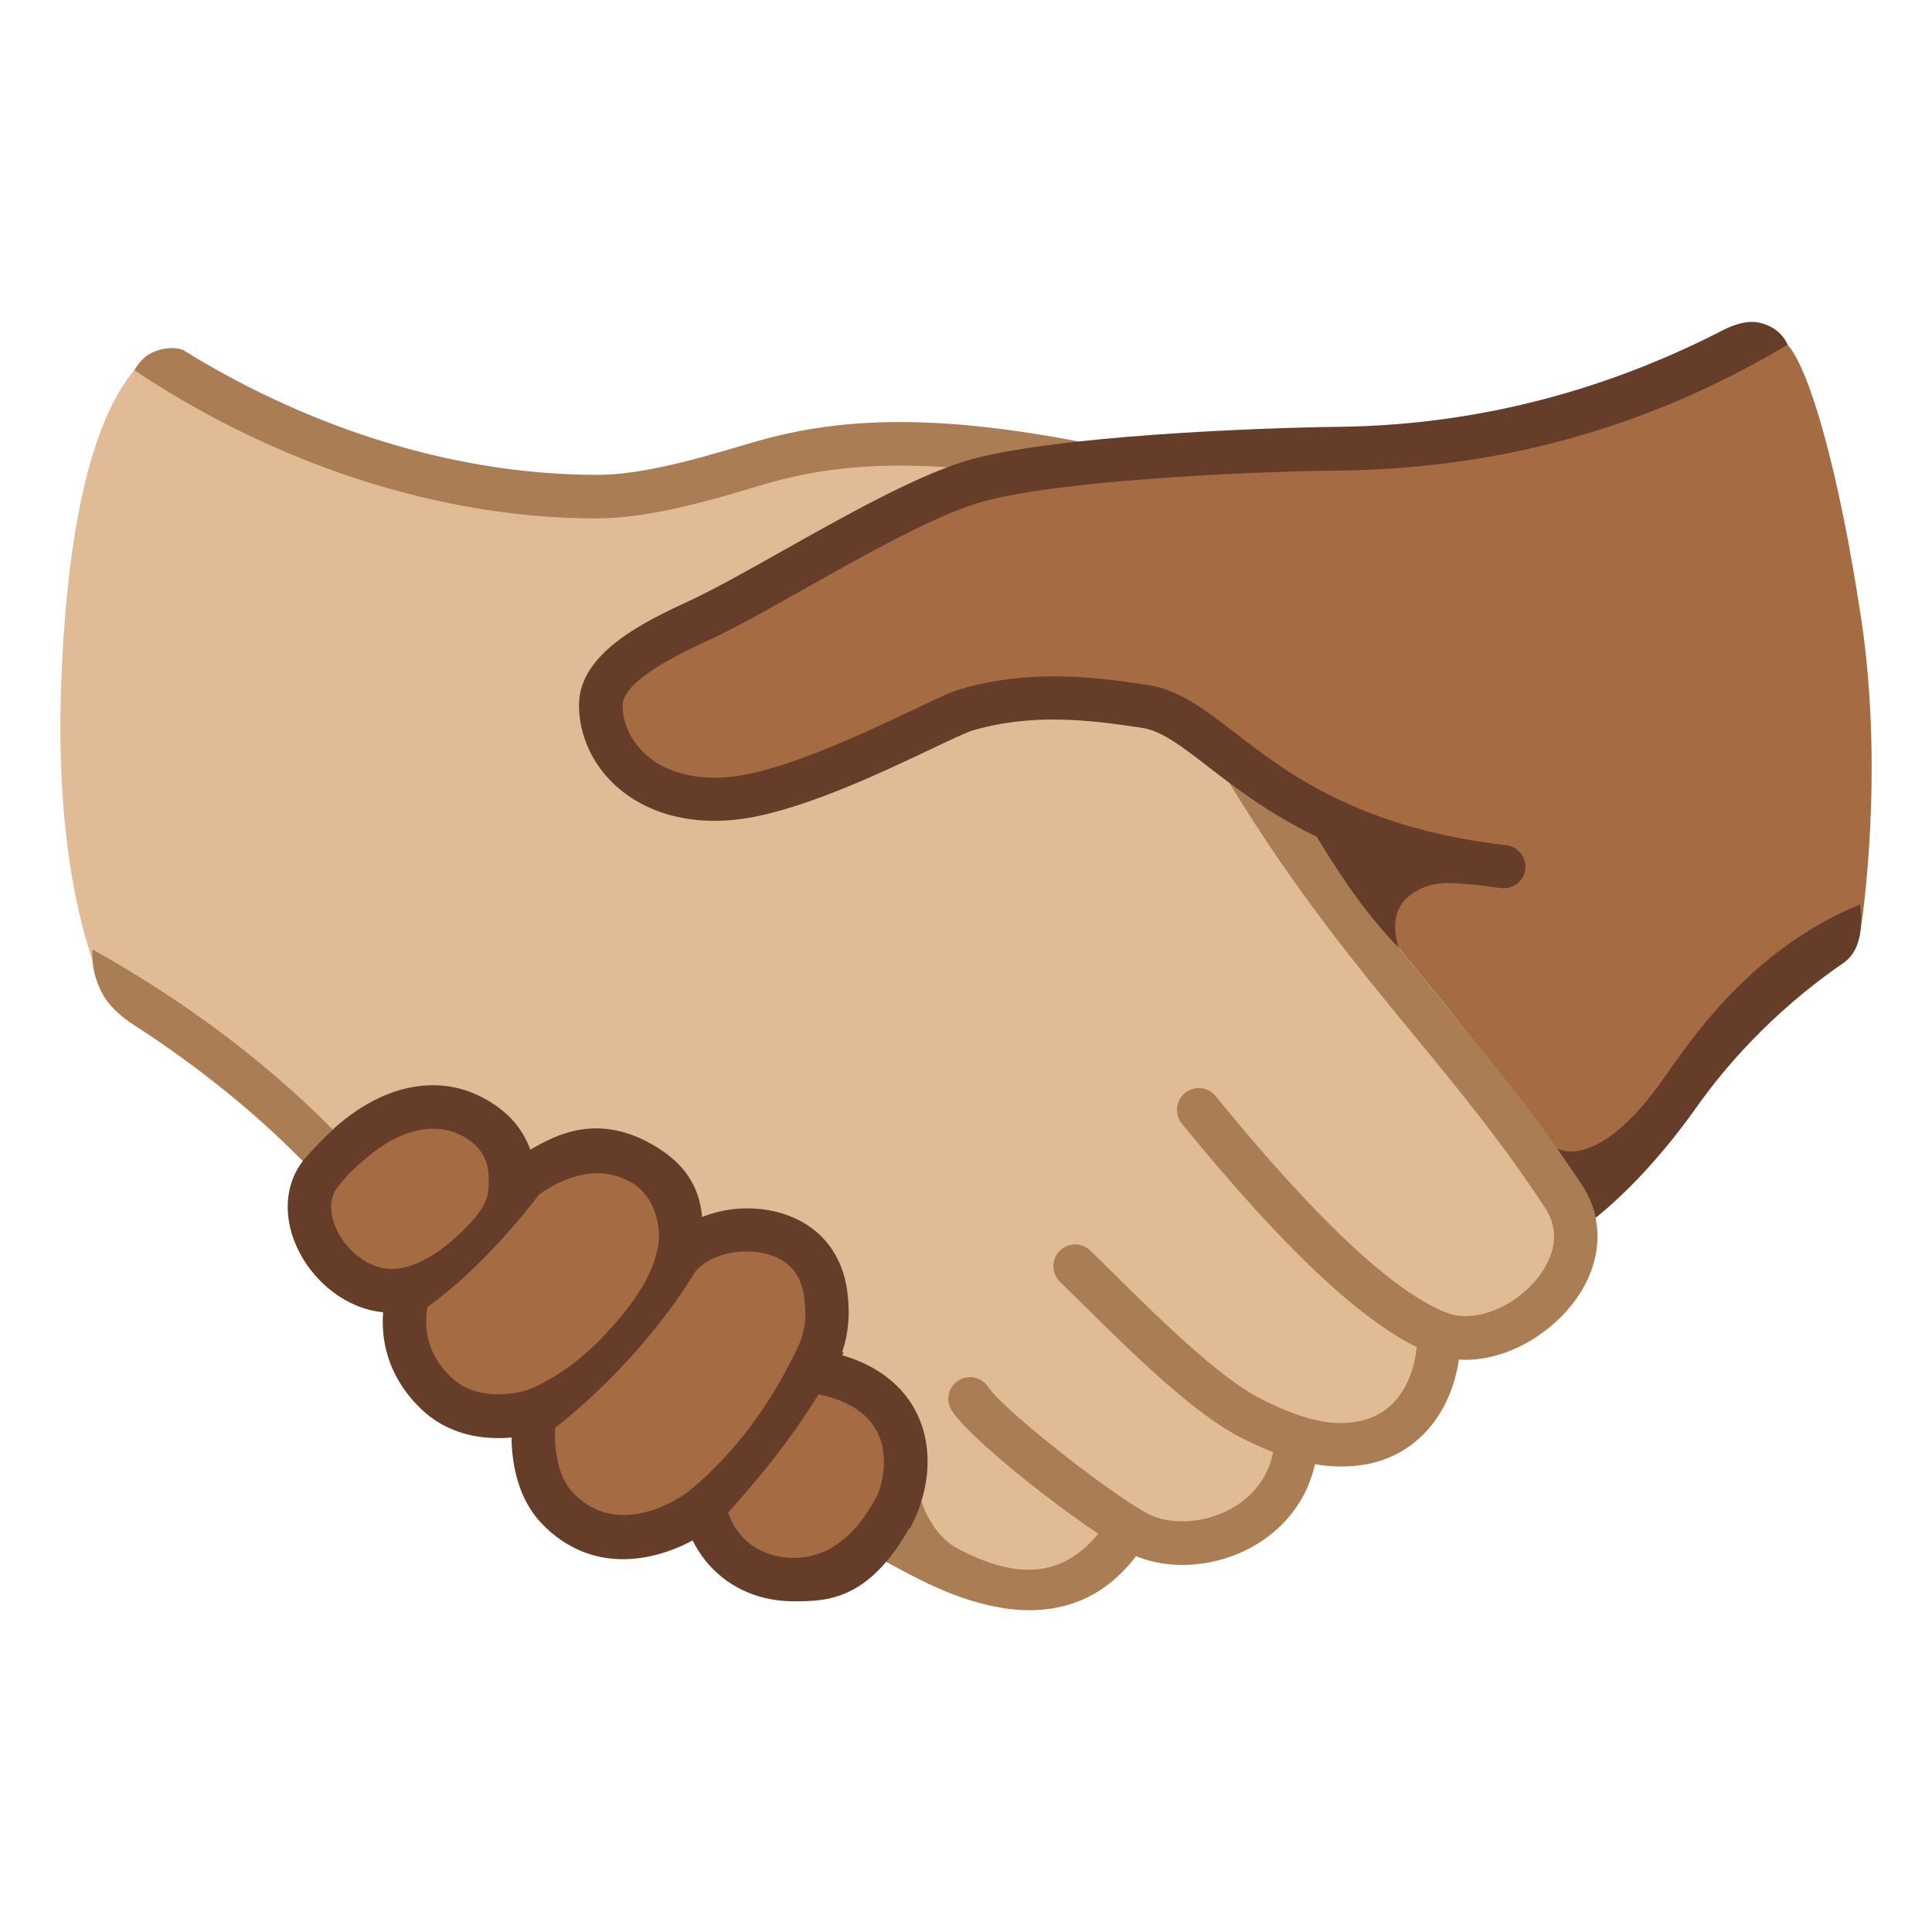 <svg viewBox="0 0 128 128" xmlns="http://www.w3.org/2000/svg">
  <defs/>
  <path d="M10.1,23.35 C6.37,26.2 4.45,34.16 4.05,45.42 C3.65,56.68 5.77,62.8 6.51,64.65 C7.25,66.5 12.81,69.26 19.07,74.1 C23.66,77.65 59.7,102.74 63.97,104.69 C70.76,107.78 75.08,101.53 75.08,101.53 C75.08,101.53 78.68,103.59 82.16,101.53 C86.41,99.01 85.91,95.88 85.91,95.88 C85.91,95.88 90.29,96.89 92.52,94.92 C94.75,92.95 95.74,88.22 95.74,88.22 C95.74,88.22 98.69,89.56 101.19,87.33 C103.69,85.1 105.59,82.08 102.94,77.96 C100.29,73.84 89.51,60.86 86.71,57.22 C83.91,53.58 76.71,32.82 69.78,30.75 C62.85,28.68 56.01,29.21 48.77,31.35 C41.53,33.49 34.76,33.29 26.72,31.01 C18.68,28.73 10.1,23.35 10.1,23.35 Z" fill="#E0BB95"/>
  <path d="M123.31,41 C121.83,31.15 119.88,24.45 118.43,22.83 C116.77,20.99 113.92,24.65 107.89,26.79 C101.86,28.93 91,29.74 91,29.74 C91,29.74 73.53,29.23 66.99,31.43 C64.53,32.25 40.26,42.48 39.53,46.77 C39.22,48.59 41.24,52.66 46.26,53.07 C54.41,53.74 64.6,46.64 64.6,46.64 C64.72,46.44 65.93,46.1 71.5,46.1 C77.07,46.1 83.54,49.75 83.95,50.43 C88.11,57.28 92.06,62.08 95.87,66.72 C98.66,70.11 105.22,79.08 105.22,79.08 C105.22,79.08 112.59,70.37 114.47,68.36 C116.35,66.35 123.32,61.26 123.32,61.26 C123.32,61.26 124.86,51.3 123.31,41 Z" fill="#A56C43"/>
  <path d="M26.59,85.83 C26.59,85.83 23.93,86.77 21.5,83.28 C19.07,79.79 21.1,77.39 23.58,75.44 C26.06,73.49 29.34,72.55 31.29,74.03 C33.23,75.5 34.04,78.05 34.04,78.05 C34.04,78.05 38.06,74.77 41.68,76.78 C45.3,78.79 45.07,82.45 45.07,82.45 C45.07,82.45 48.58,80.32 52.27,82.45 C55.96,84.58 54.15,90.72 54.15,90.72 C54.15,90.72 58.44,90.85 59.24,95.08 C60.04,99.3 59.04,103.79 54.21,104.6 C49.39,105.4 46.57,100.88 46.57,100.88 C46.57,100.88 41.75,103.79 38.19,101.39 C34.63,98.99 35.04,93.95 35.04,93.95 C35.04,93.95 30.69,94.67 28.24,92.39 C25.79,90.11 26.59,85.83 26.59,85.83 Z" fill="#A56C43"/>
  <path d="M78.35,103.68 C77.39,103.68 76.45,103.53 75.57,103.22 C73.31,102.43 64.56,95.77 63.06,93.46 C62.63,92.79 62.82,91.9 63.48,91.47 C64.15,91.04 65.04,91.23 65.47,91.89 C66.51,93.49 74.67,99.85 76.52,100.5 C78.18,101.08 80.31,100.78 81.93,99.74 C82.96,99.07 84.24,97.81 84.43,95.6 C84.5,94.81 85.2,94.22 85.99,94.29 C86.78,94.36 87.37,95.06 87.3,95.85 C87.07,98.48 85.72,100.72 83.5,102.16 C81.96,103.16 80.13,103.68 78.35,103.68 Z" fill="#AA7D55"/>
  <path d="M88.84,97.16 C86.87,97.16 84.75,96.54 82.19,95.23 C79.04,93.63 74.89,89.52 71.86,86.53 C71.25,85.93 70.7,85.38 70.23,84.93 C69.66,84.38 69.64,83.47 70.19,82.89 C70.74,82.31 71.65,82.3 72.23,82.85 C72.71,83.31 73.27,83.86 73.89,84.48 C76.62,87.18 80.75,91.26 83.5,92.66 C86.97,94.43 88.75,94.41 90.05,94.16 C92.43,93.69 93.91,91.46 93.9,88.32 C93.9,87.52 94.54,86.88 95.34,86.88 C95.34,86.88 95.34,86.88 95.34,86.88 C96.13,86.88 96.78,87.52 96.78,88.32 C96.79,92.85 94.36,96.26 90.6,97 C90.02,97.11 89.43,97.16 88.84,97.16 Z" fill="#AA7D55"/>
  <path d="M97.11,90.09 C96.34,90.09 95.56,89.96 94.81,89.67 C90.76,88.09 85.36,83.11 78.3,74.44 C77.8,73.82 77.89,72.91 78.51,72.41 C79.13,71.91 80.04,72 80.54,72.62 C87.18,80.78 92.33,85.61 95.86,86.98 C97.63,87.67 100.26,86.67 101.84,84.71 C102.58,83.79 103.64,81.96 102.36,80.01 C99.53,75.7 96.67,72.22 93.64,68.54 C89.76,63.82 85.75,58.94 81.48,51.92 C81.07,51.24 81.28,50.35 81.96,49.94 C82.64,49.53 83.53,49.74 83.94,50.42 C88.1,57.27 92.05,62.07 95.86,66.71 C98.94,70.45 101.84,73.99 104.76,78.43 C106.41,80.93 106.15,83.96 104.07,86.53 C102.47,88.5 99.8,90.09 97.11,90.09 Z" fill="#AA7D55"/>
  <path d="M104.63,78.24 L103.16,76.08 C104.28,76.68 106.83,76.22 110.06,71.67 C112.11,68.78 115.94,62.95 123.22,59.92 C123.22,59.92 123.77,62.68 122.13,63.8 C117.19,67.2 114.08,70.98 112.41,73.34 C109.67,77.21 107.15,79.53 105.71,80.69 C105.71,80.69 105.53,79.53 104.63,78.24 Z" fill="#663D29"/>
  <path d="M68.22,106.68 C64.63,106.68 61.16,104.8 59.41,103.85 C59.12,103.69 58.87,103.56 58.66,103.45 L60.79,98.59 C60.79,98.59 61.31,101.49 63.51,102.63 C67.13,104.52 70.38,104.79 73.02,101.29 L75.32,103.03 C73.25,105.78 70.7,106.68 68.22,106.68 Z" fill="#AA7D55"/>
  <path d="M20.67,77.56 C17.37,74.08 13.32,70.78 8.86,67.9 C8.64,67.76 7.43,66.98 6.84,65.93 C5.92,64.3 6.14,62.91 6.14,62.91 C12.47,66.43 18.27,70.84 22.76,75.58 L20.67,77.56 Z" fill="#AA7D55"/>
  <path d="M39.59,34.35 C27.73,34.35 16.78,29.81 8.91,24.53 C8.91,24.53 9.32,23.7 10.1,23.35 C11.19,22.86 12.03,23.13 12.15,23.2 C19.46,27.74 29.15,31.46 39.58,31.46 C39.6,31.46 39.62,31.46 39.65,31.46 C42.64,31.46 46.66,30.26 49.06,29.55 C49.51,29.42 49.91,29.3 50.26,29.2 C56.16,27.53 62.51,27.55 71.49,29.25 L70.95,32.08 C62.44,30.47 56.48,30.44 51.04,31.97 C50.71,32.06 50.32,32.18 49.88,32.31 C47.33,33.07 43.06,34.34 39.66,34.34 C39.64,34.35 39.61,34.35 39.59,34.35 Z" fill="#AA7D55"/>
  <path d="M99.62,58.85 C99.56,58.85 99.51,58.85 99.45,58.84 C88.87,57.61 83.56,53.51 80.05,50.8 C78.32,49.47 76.96,48.41 75.66,48.22 C71.98,47.66 68.34,47.26 64.42,48.4 C64.05,48.51 62.95,49.03 61.77,49.59 C58.16,51.3 52.71,53.89 48.7,54.31 C45.58,54.64 42.79,53.85 40.84,52.1 C39.26,50.68 38.36,48.72 38.36,46.72 C38.36,43.21 42.8,41.14 45.73,39.78 C47.34,39.03 49.53,37.8 51.84,36.5 C55.88,34.23 60.46,31.65 63.82,30.59 C69.34,28.85 83.89,28.33 88.55,28.28 C99,28.18 107.59,25.25 114.12,21.89 C114.39,21.75 115.58,21.13 116.62,21.39 C118.07,21.75 118.43,22.84 118.43,22.84 C111.3,27.09 101.56,31.05 88.59,31.18 C82.87,31.23 69.51,31.84 64.71,33.35 C61.63,34.32 57.19,36.82 53.27,39.03 C50.91,40.36 48.68,41.62 46.96,42.41 C45.25,43.2 41.25,45.06 41.25,46.74 C41.25,47.92 41.81,49.1 42.77,49.98 C44.1,51.18 46.11,51.71 48.4,51.47 C51.92,51.1 57.31,48.54 60.54,47.01 C62.17,46.23 63.05,45.82 63.62,45.66 C68.47,44.24 73.06,44.93 76.09,45.39 C78.12,45.7 79.83,47.02 81.81,48.54 C85.27,51.21 90,54.86 99.79,56 C100.58,56.09 101.15,56.81 101.06,57.6 C100.97,58.31 100.35,58.85 99.62,58.85 Z" fill="#663D29"/>
  <path d="M60.29,101.26 C61.51,99 61.81,96.4 61.01,94.26 C60.43,92.7 59.04,90.74 55.8,89.79 C55.83,89.73 55.86,89.68 55.89,89.63 L55.8,89.58 C56.23,88.27 56.33,87.02 56.13,85.52 C55.81,83.16 54.45,81.39 52.3,80.56 C50.48,79.85 48.28,79.91 46.52,80.63 C46.33,78.58 45.35,77.12 43.46,75.97 C39.68,73.67 36.86,75.17 35.13,76.17 C34.36,73.96 32.45,72.87 31.24,72.38 C29.8,71.8 26.28,71.05 22.09,74.79 L24.23,76.75 C27.12,74.29 29.28,74.69 30.17,75.05 C32.47,75.97 32.39,77.68 32.38,78.47 C32.37,79.25 32.25,80.08 30.34,81.85 C27.98,84.04 26.31,84.05 26.31,84.05 C24.62,84.25 23.11,82.97 22.42,81.7 C22.18,81.25 21.47,79.71 22.41,78.6 C22.63,78.35 23.08,77.65 24.61,76.45 L22.5,74.45 C21.58,75.21 20.43,76.49 20.21,76.74 C18.8,78.4 18.68,80.83 19.89,83.07 C20.89,84.94 22.91,86.7 25.38,86.94 C25.2,89.34 26.05,91.56 27.86,93.31 C29.8,95.19 32.21,95.39 33.89,95.24 C33.91,96.92 34.28,99.28 35.92,100.97 C39.18,104.32 43.25,103.47 45.89,102.06 C46.84,103.99 48.55,105.37 50.72,105.88 C51.33,106.02 51.95,106.09 52.56,106.09 C54.84,106.09 57.79,106.09 60.69,100.42 C59.79,99.86 58.93,99.42 58.17,98.97 C55.96,103.35 53.03,103.46 51.37,103.07 C49.86,102.71 48.75,101.69 48.24,100.22 C50.65,97.52 52.35,95.39 54.24,92.38 C56.38,92.83 57.75,93.8 58.3,95.28 C58.78,96.57 58.59,98.23 57.85,99.71 L60.29,101.26 Z M34.97,92.08 C34.94,92.09 31.86,93.15 29.86,91.22 C28.53,89.93 28.01,88.37 28.32,86.59 C31.94,84.02 35.07,80 35.72,79.13 C35.95,79.01 39.02,76.58 41.96,78.42 C43.32,79.27 43.87,81.23 43.59,82.61 C43.31,83.99 42.67,85.66 40.03,88.48 C37.45,91.23 34.97,92.08 34.97,92.08 Z M52.74,89.51 C52.07,90.83 49.99,95.21 45.67,98.77 C45.18,99.17 41.05,102.07 37.99,98.93 C36.89,97.8 36.72,95.86 36.78,94.6 C38.83,92.99 42.91,89.39 46.07,84.24 C47.3,82.85 49.69,82.62 51.26,83.23 C52.42,83.68 53.1,84.57 53.27,85.89 C53.44,87.11 53.41,88.19 52.74,89.51 Z" fill="#663D29"/>
  <path d="M92.67,62.79 C92.67,62.79 91.87,60.68 93.21,59.49 C94.78,58.09 96.54,58.59 97.76,58.61 C97.76,58.61 95.39,57.99 92.37,56.78 C88.62,55.27 86.04,53.4 86.04,53.4 C86.04,53.4 86.71,54.74 88.79,57.89 C90.86,61.04 92.67,62.79 92.67,62.79 Z" fill="#663D29"/>
</svg>